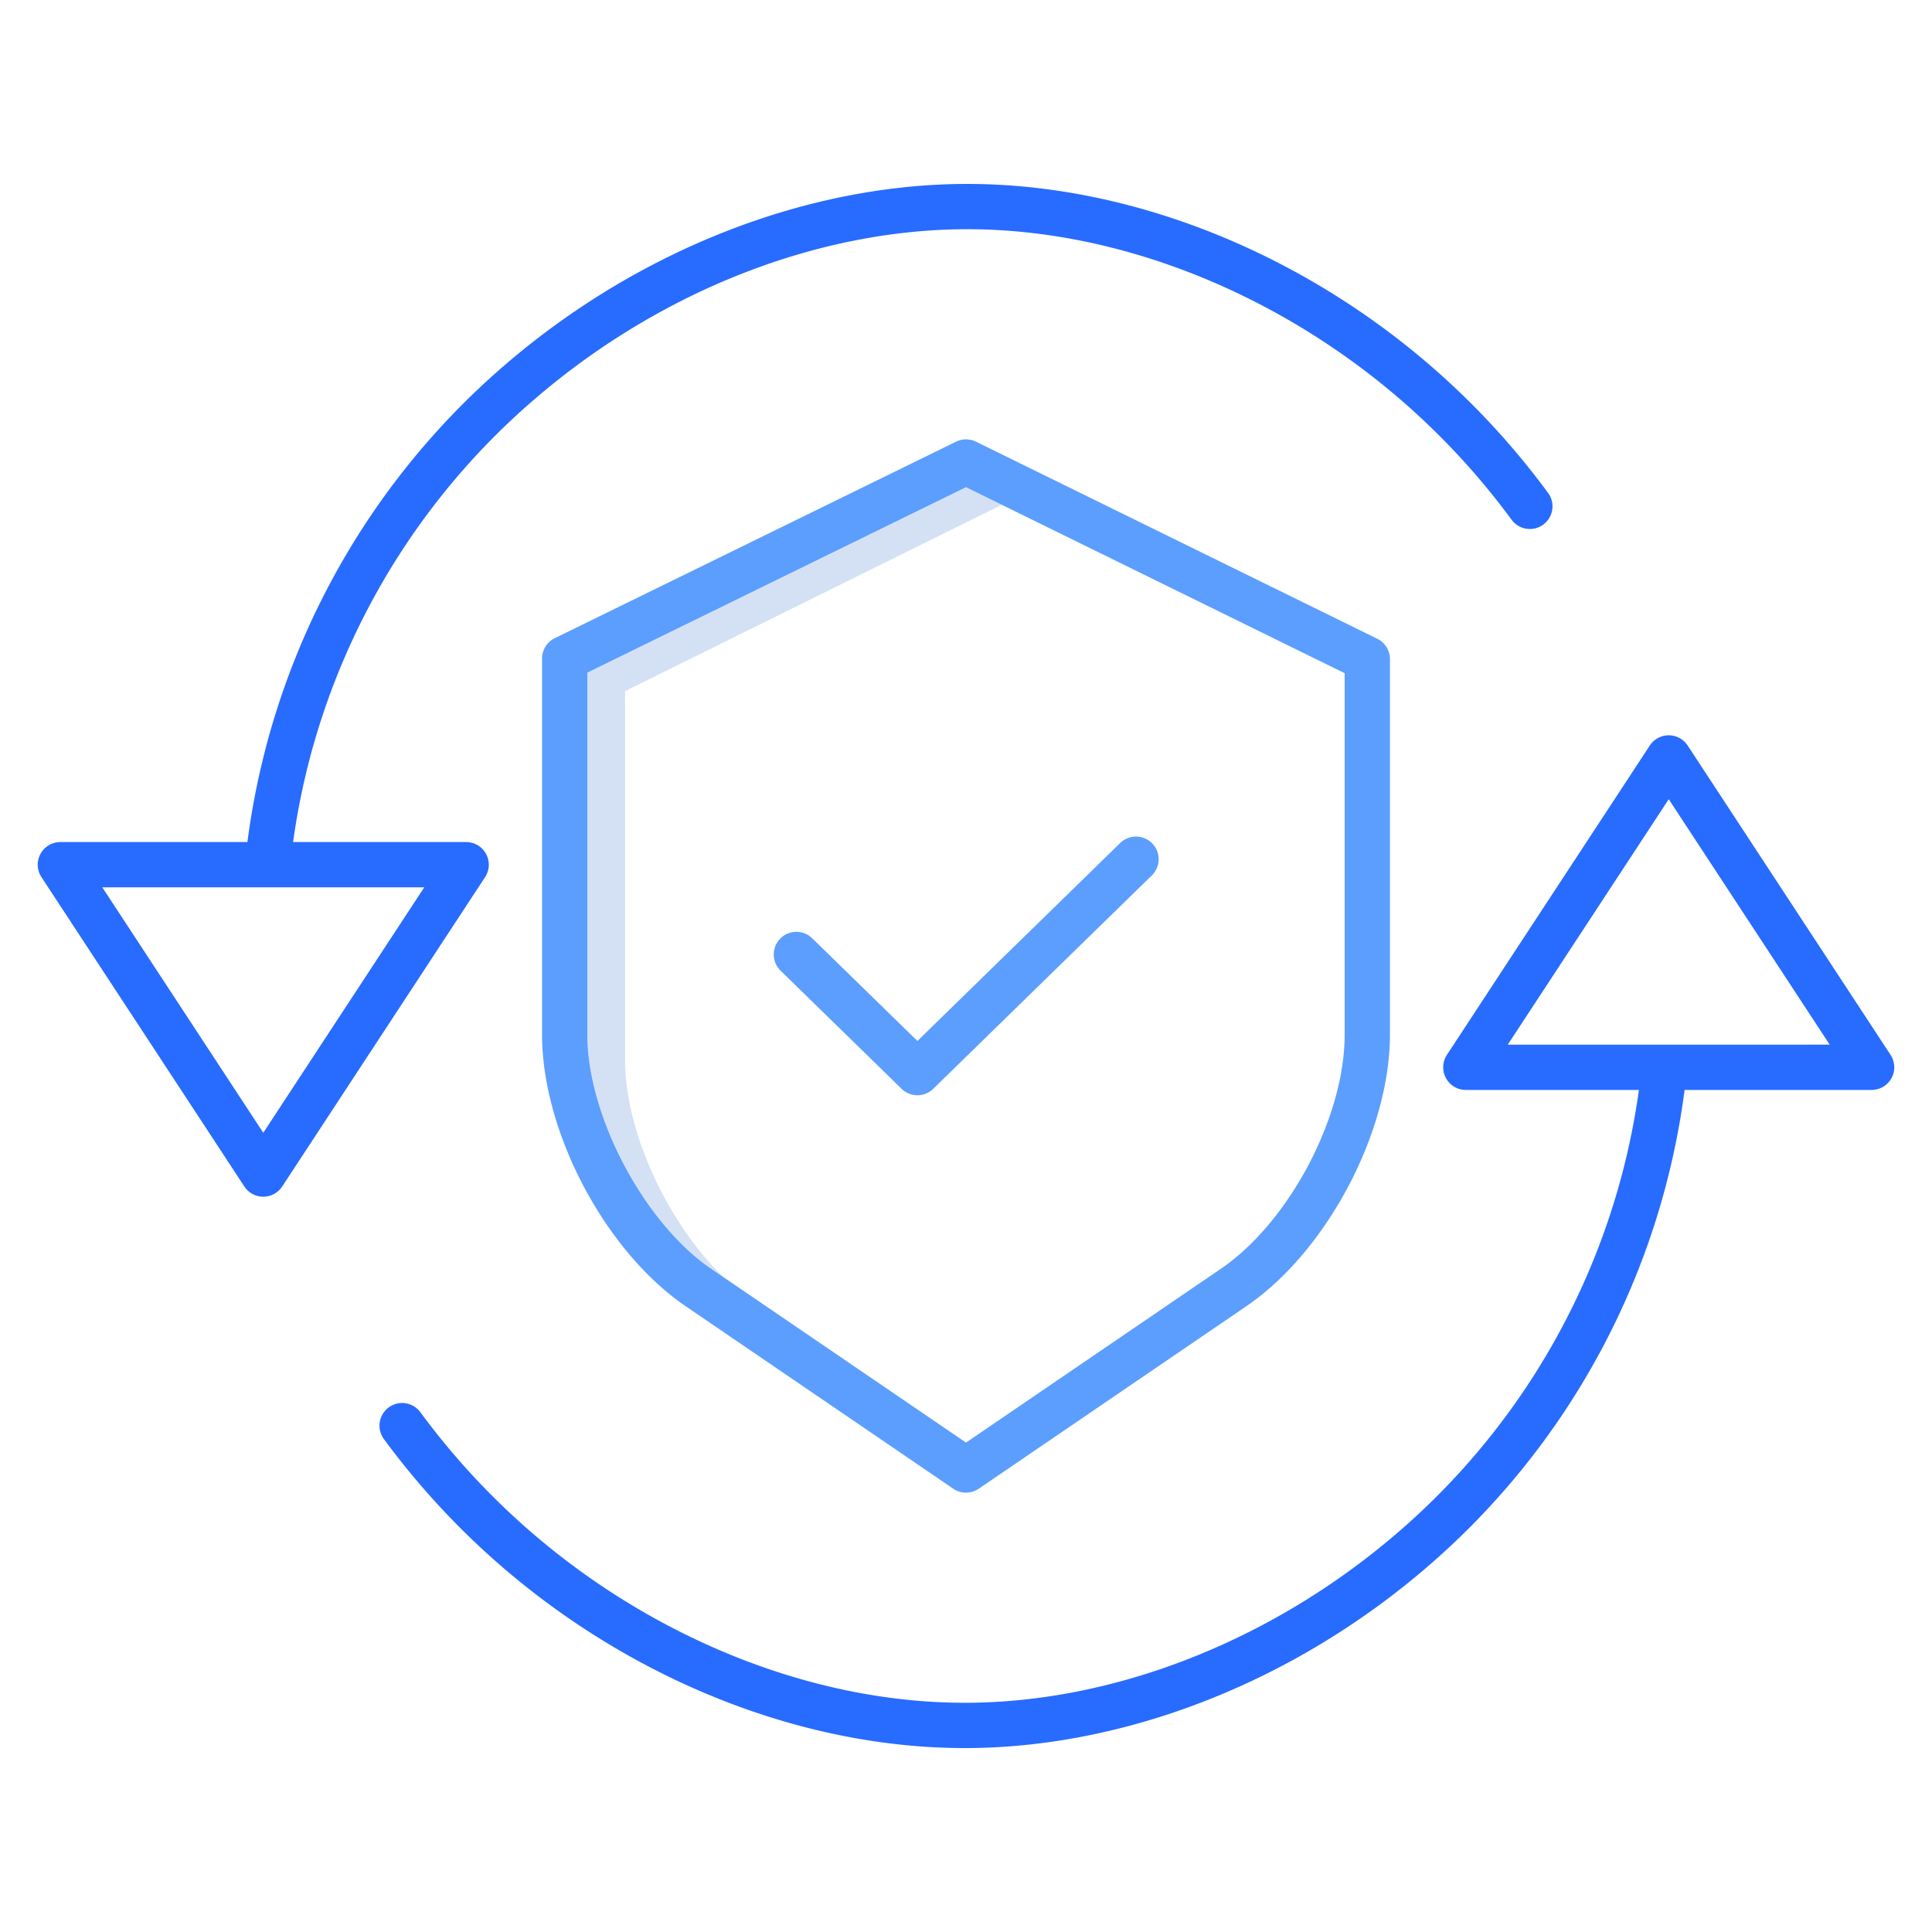 <?xml version="1.0"?>
<svg xmlns="http://www.w3.org/2000/svg" id="Layer_1" height="512px" viewBox="0 0 512 512" width="512px" data-name="Layer 1" class=""><g><path d="m165.65 281v-97.842l99.83-49.384-9.48-4.658-100.35 49.145v95.909c0 21.52 15.035 49.952 32.83 62.085l3.247 2.214c-14.706-14.214-26.077-38.479-26.077-57.469z" fill="#d4e1f4" data-original="#D4E1F4"/><path d="m447.249 197.572a6 6 0 0 0 -10.035 0l-53.769 81.983a6 6 0 0 0 5.018 9.29h45.867a188.8 188.8 0 0 1 -64.314 117.64c-33.183 28.453-74.868 44.771-114.366 44.771-25.76 0-52.694-6.944-77.89-20.081a193.577 193.577 0 0 1 -66.346-56.909 6 6 0 0 0 -9.682 7.091 205.629 205.629 0 0 0 70.48 60.458c26.9 14.027 55.754 21.441 83.438 21.441 42.321 0 86.852-17.372 122.176-47.661a200.771 200.771 0 0 0 68.606-126.75h49.568a6 6 0 0 0 5.018-9.29zm-47.676 79.273 42.658-65.045 42.659 65.042z" fill="#0635c9" data-original="#0635C9" class="" style="fill:#286BFF" data-old_color="#0635c9"/><path d="m64.751 314.428a6 6 0 0 0 10.035 0l53.769-81.983a6 6 0 0 0 -5.018-9.29h-45.867a188.8 188.8 0 0 1 64.314-117.64c33.183-28.453 74.868-44.771 114.366-44.771 25.76 0 52.694 6.944 77.89 20.081a193.577 193.577 0 0 1 66.346 56.909 6 6 0 0 0 9.682-7.091 205.629 205.629 0 0 0 -70.48-60.458c-26.9-14.027-55.754-21.441-83.438-21.441-42.321 0-86.852 17.372-122.176 47.661a200.771 200.771 0 0 0 -68.606 126.75h-49.568a6 6 0 0 0 -5.018 9.29zm47.676-79.273-42.658 65.045-42.659-65.045z" fill="#0635c9" data-original="#0635C9" class="" style="fill:#286BFF" data-old_color="#0635c9"/><g fill="#1ae5be"><path d="m368.35 274.17v-99.5a6 6 0 0 0 -3.35-5.388l-106.354-52.234a6 6 0 0 0 -5.285 0l-106.349 52.082a6 6 0 0 0 -3.362 5.389v99.651c0 25.819 16.723 57.445 38.07 72l70.9 48.354a6 6 0 0 0 6.762 0l70.9-48.354c21.345-14.555 38.068-46.181 38.068-72zm-112.35 108.13-67.52-46.049c-17.795-12.133-32.83-40.565-32.83-62.085v-95.905l100.35-49.145 100.35 49.289v95.765c0 21.892-14.728 49.743-32.831 62.086z" data-original="#000000" class="active-path" style="fill:#5C9EFE" data-old_color="#000000"/><path d="m296.809 223.455-53.685 52.412-27.933-27.267a6 6 0 0 0 -8.382 8.586l32.124 31.363a6 6 0 0 0 8.382 0l57.876-56.5a6 6 0 1 0 -8.382-8.586z" data-original="#000000" class="active-path" style="fill:#5C9EFE" data-old_color="#000000"/></g></g> </svg>
